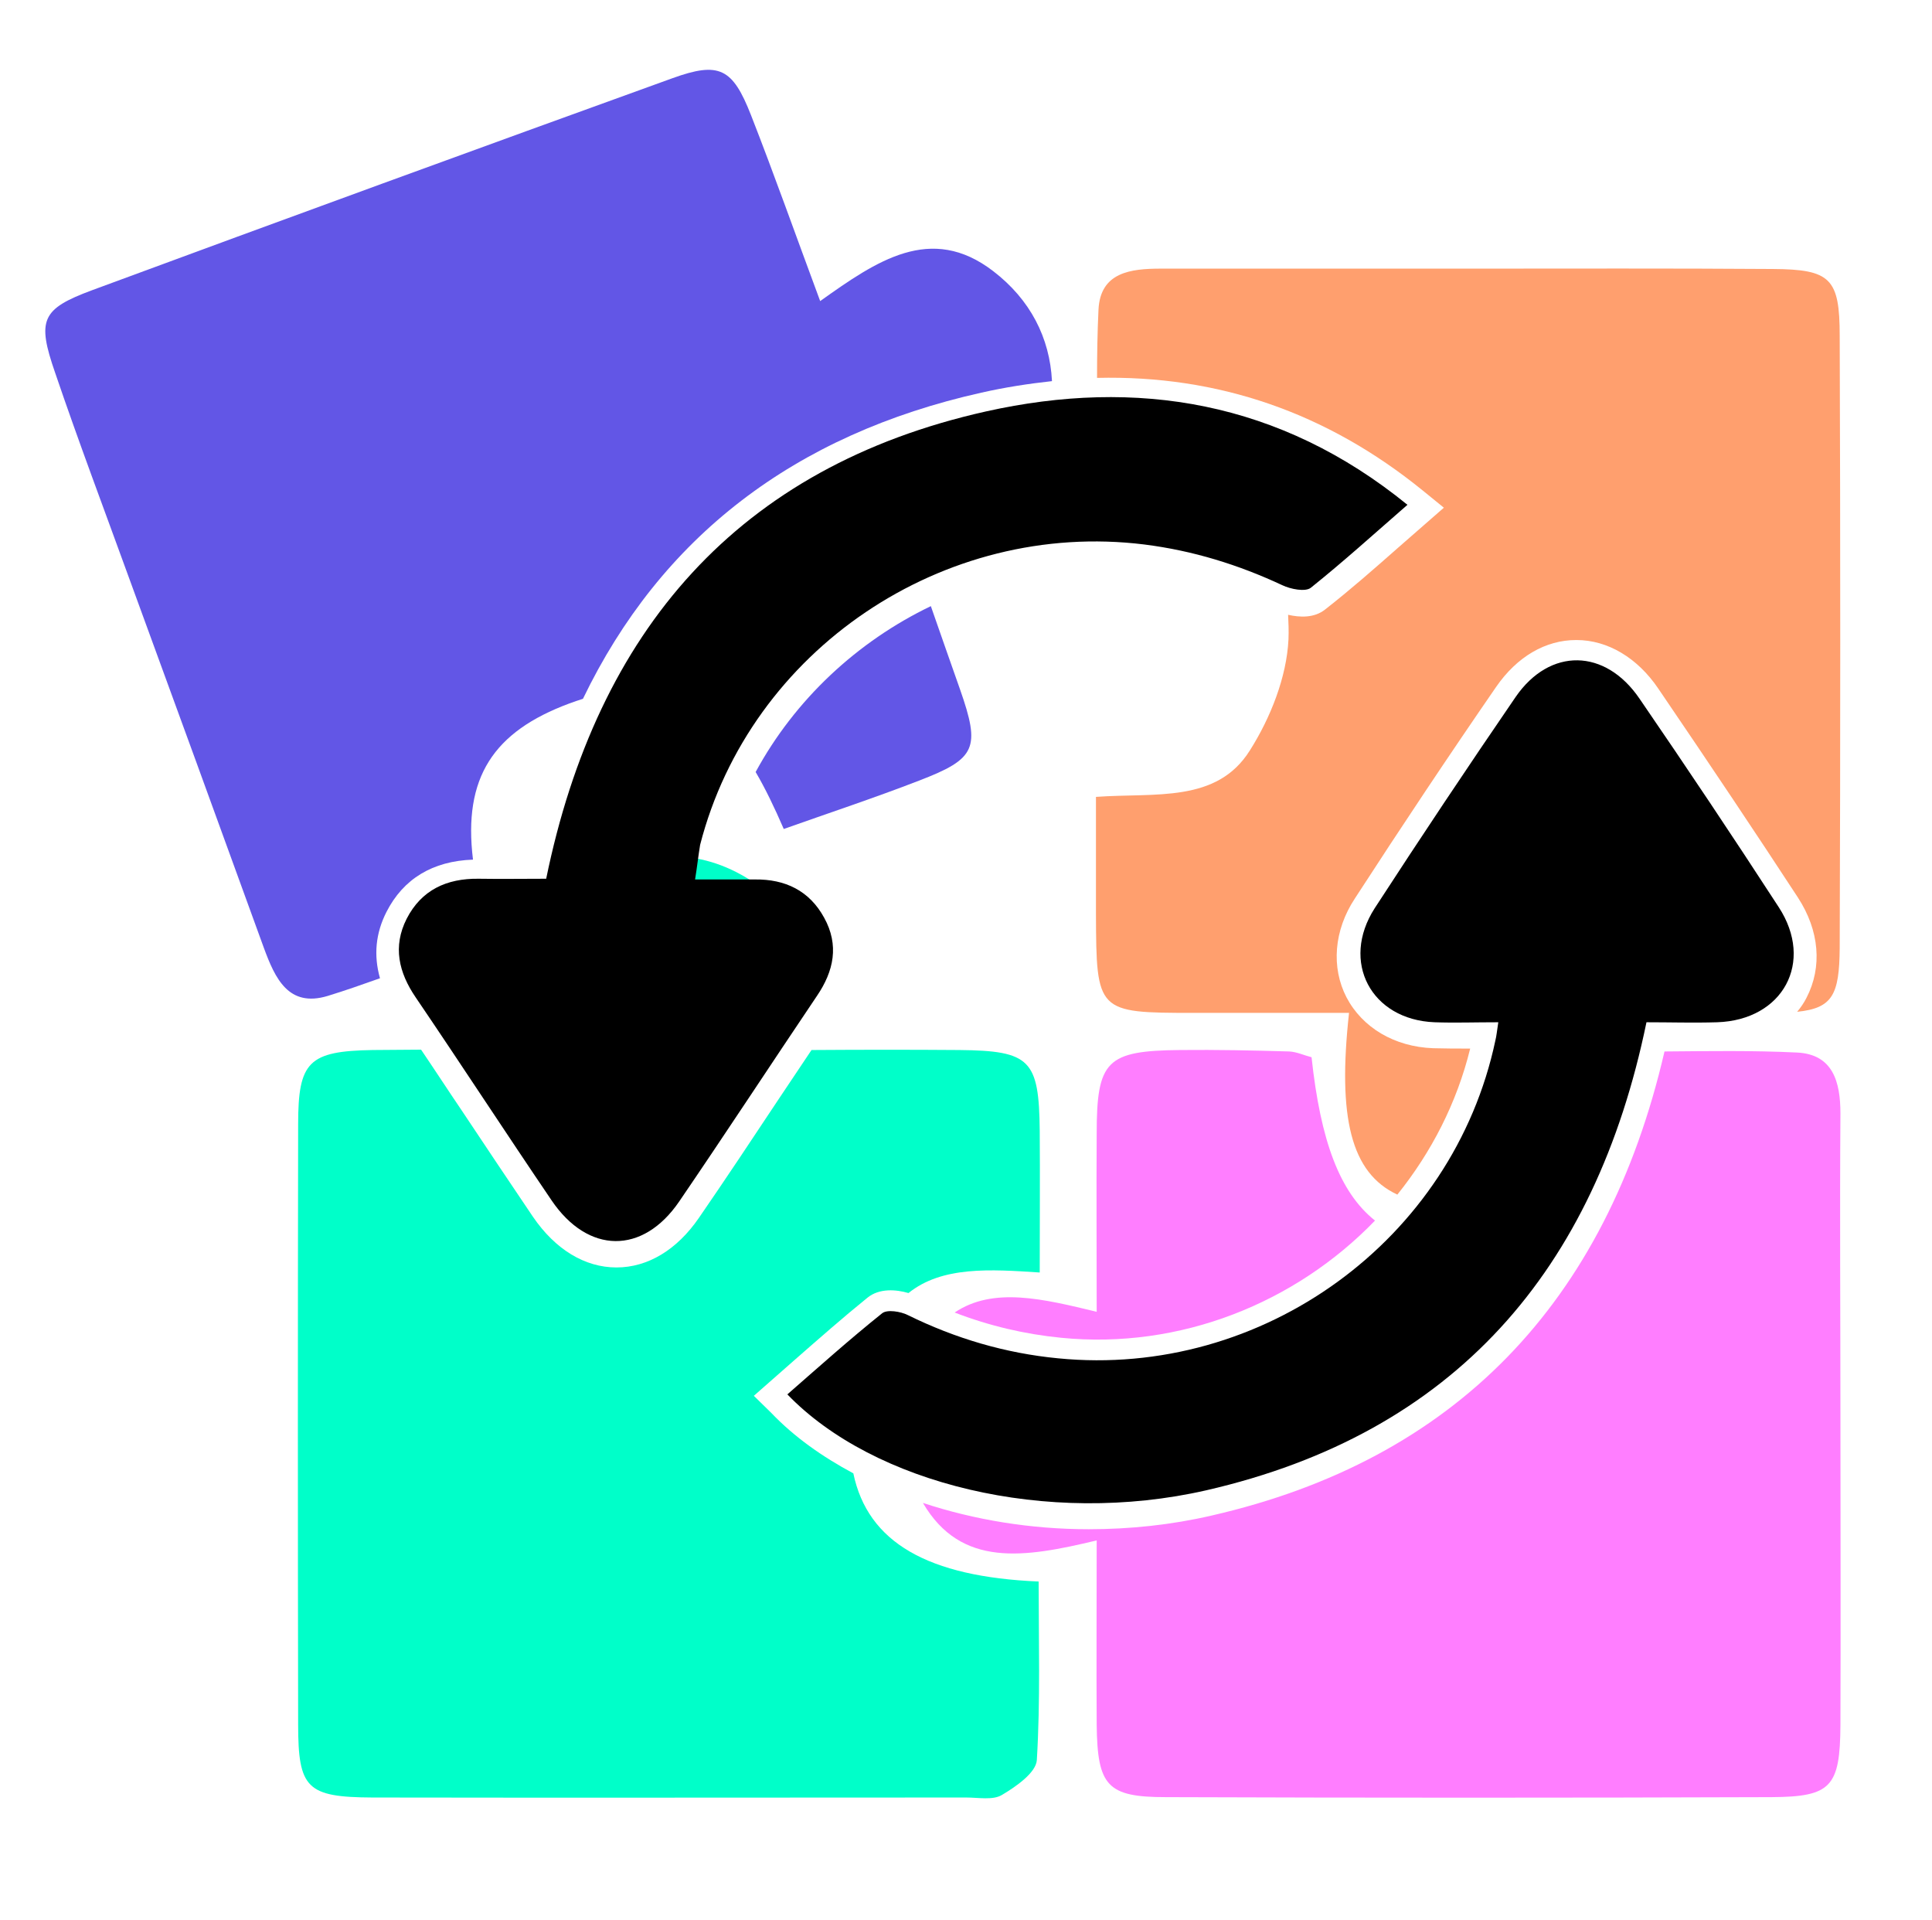 <?xml version="1.0" encoding="utf-8"?>
<!-- Generator: Adobe Illustrator 24.1.0, SVG Export Plug-In . SVG Version: 6.00 Build 0)  -->
<svg version="1.1" id="Layer_1" xmlns="http://www.w3.org/2000/svg" xmlns:xlink="http://www.w3.org/1999/xlink" x="0px" y="0px"
	 width="535.9px" height="532.5px" viewBox="0 0 535.9 532.5" style="enable-background:new 0 0 535.9 532.5;" xml:space="preserve"
	>
<style type="text/css">
	.st0{fill:none;}
	.st1{fill:#FF7EFF;}
	.st2{fill:#6256E6;}
	.st3{fill:#FF9F6E;}
	.st4{fill:#00FFC9;}
</style>
<g>
	<path class="st0" d="M157.4,248.4c2.3-2.3,5.1-4.4,8.8-6.2c7-3.4,14.1-5,21.1-4.8c0.2-1.3,0.4-2.6,0.8-3.8
		c2.9-11.3,7.4-21.7,13.1-31.3c-6.9-7.6-14.5-11.2-23.5-11.4c-8.9,15.9-15.6,34.2-19.8,55L157.4,248.4z"/>
	<path class="st0" d="M264.7,364c10.7-7.2,24.5-3.8,39.4-0.2c0-17.4-0.1-33.4,0-49.3c0.1-20.4,2.7-23.1,23.2-23.3
		c10.1-0.1,20.1,0.1,30.2,0.4c2.1,0.1,4.3,1.1,6.2,1.6c2.5,23.2,7.9,37.6,17.6,45.3c2.2-2.3,4.3-4.7,6.3-7.2
		c-12.9-6-16.6-21.4-13.4-50.4c-14.6,0-28.9,0-43.2,0c-26.6,0-26.8-0.2-27-27.5c0-10.5,0-21,0-32.4c16.4-1.2,33.4,1.8,42.7-12.9
		c5.7-9,10.2-20.3,10.7-30.8c0.1-2.4,0-4.6-0.1-6.8c-2.2-0.5-3.9-1.2-4.3-1.4c-12.3-5.7-24.1-9.2-36.4-10.7
		c-20.4-2.5-40.6,1.3-58.5,9.8c2.8,7.8,5.5,15.4,8.1,23.1c5.7,16.3,4.5,19.2-11.4,25.3c-12.4,4.8-25.1,9-37.5,13.4
		c-2.6-6-5.2-11.2-7.8-15.8c-3.8,7.1-7,14.7-9,22.8c-0.1,0.5-0.2,0.9-0.3,1.4c3.2,0,6.1,0,9.1,0c11-0.3,19.8,4.7,24.9,13.9
		c5.1,9.1,4.3,18.7-2.3,28.5c-2.4,3.5-4.7,7-7,10.5c14.6,0,27.9-0.1,41,0c19.7,0.2,22.1,2.7,22.3,22.4c0.1,12.8,0,25.5,0,39.3
		c-13.7-0.9-27-1.8-36.4,5.7c1,0.3,2,0.7,2.6,1C258,361.3,261.3,362.7,264.7,364z"/>
	<path class="st0" d="M249.4,143.1c1.5,4.2,3,8.3,4.4,12.4c19.6-9,41.8-12.8,64.5-10c11.7,1.4,23.2,4.7,34.8,9.5
		c-6.9-12-22.2-18.3-48.6-21.4c0-5.3-0.1-10.7-0.1-16.1c-4.6,0.1-9.2,0.5-13.9,1.1C285.6,138.9,267,139.8,249.4,143.1z"/>
	<path class="st0" d="M155,251.2l-9.4,0c-4,0-8,0-12,0c0.7,2.8,1.5,5.7,2.4,8.7c-6.2,2.2-12.4,4.6-18.6,6.9c0.4,2.3,1.5,4.6,3.2,7.2
		c3.9,5.7,7.7,11.5,11.5,17.2c6.8,0,13.7,0.1,20.9,0.1C150.3,276,147.4,261.7,155,251.2z"/>
	<path class="st0" d="M145.6,238.3l0.8,0c3.7-16.3,8.9-31.1,15.3-44.5c-1.3,0.4-2.5,0.8-3.8,1.3c-21,7.8-29.5,20.5-26.7,43.3
		c0.6,0,1.1-0.1,1.6-0.1C137.1,238.3,141.3,238.3,145.6,238.3z"/>
	<path class="st0" d="M255.7,374.1c-2.2-0.9-4.5-1.8-6.6-2.9c-0.3-0.2-0.9-0.3-1.4-0.4c-2.6,2.1-5.2,4.3-7.8,6.5
		c-2.1,5.2-3.5,10.7-4.1,16c4.4,2.9,9.2,5.4,14.4,7.7C248.8,391.9,250.6,382.8,255.7,374.1z"/>
	<path class="st0" d="M434.5,324.7c-7.7,5.9-19.3,9.5-29.2,9.6c-1.3,0-2.6,0-3.8-0.1c-2.5,3.5-5.2,6.9-8.1,10.1
		c4.3,1.1,9.1,1.6,14.5,1.5c8.4-0.2,15.3-1.6,21-4.5c4.1-6.9,7.7-14.3,10.9-22.2C438.5,321.1,436.8,323,434.5,324.7z"/>
	<path class="st0" d="M223.1,258.5c-1.5-2.7-3.5-4.6-6-5.8c4.1,6.2,4.7,13.6,3.6,21.8c0.2-0.3,0.4-0.7,0.7-1
		C225.2,267.7,225.7,263.3,223.1,258.5z"/>
	<path class="st0" d="M443,310.3c2.9-8.6,5.5-17.6,7.5-27.3l0.4-2.1c-3.6,0-7.2,0-10.9,0C441.1,291.1,444.2,301.4,443,310.3z"/>
	<path d="M217.1,252.7c-2.1-1-4.6-1.5-7.6-1.5c-3.6,0-7.2,0-11.1,0l-13.2,0l1.2-7.5c0.2-1.2,0.3-2.3,0.5-3.4c0.1-1,0.3-1.9,0.4-2.9
		c-7-0.2-14.1,1.4-21.1,4.8c-3.7,1.8-6.6,3.9-8.8,6.2l-0.6,2.7l-1.8,0c-7.7,10.5-4.7,24.8-1.9,40.1c-7.2,0-14.1,0-20.9-0.1
		c2.2,3.3,4.4,6.5,6.5,9.8c6.5,9.8,13,19.6,19.6,29.3c3.7,5.4,8.1,8.4,12.5,8.5h0c4.3,0,8.7-2.9,12.3-8.2
		c7.4-10.9,14.7-21.9,22-32.8c5.1-7.7,10.3-15.5,15.5-23.2C221.8,266.3,221.2,259,217.1,252.7z"/>
	<path d="M229.2,386.6l-1.2,1.1c2.4,2,5,3.9,7.8,5.7c0.6-5.3,2-10.8,4.1-16C236.3,380.4,232.7,383.5,229.2,386.6z"/>
	<path d="M393.4,344.3c-24.8,27.4-61.9,43.3-100.5,39.5c-12.7-1.3-25.2-4.6-37.3-9.7c-5.1,8.6-6.8,17.8-5.4,26.9
		c23.9,10.3,54.8,13.3,83,6.8c43.7-10,75.4-32,95.7-66.5c-5.7,2.9-12.6,4.4-21,4.5C402.5,345.9,397.7,345.4,393.4,344.3z"/>
	<g>
		<path class="st1" d="M510.5,392.8c0-28-0.2-56,0-84c0-8.8-2.1-16.4-12-16.9c-12.3-0.6-24.6-0.4-36.8-0.3
			c-16.2,70-58.4,113.3-125.6,128.7c-11.2,2.6-22.7,3.8-34.1,3.8c-16.1,0-31.8-2.6-46-7.3c10.6,18.1,28.2,15.2,48.2,10.4
			c0,18.8-0.1,34.9,0,51.1c0.2,17,2.9,20.1,19.2,20.1c56,0.2,112,0.2,168,0c16.5-0.1,19-2.8,19.1-20
			C510.6,449.9,510.5,421.4,510.5,392.8z"/>
		<path class="st1" d="M381.4,338.5c-9.8-7.8-15.1-22.1-17.6-45.3c-2-0.5-4.1-1.5-6.2-1.6c-10.1-0.3-20.1-0.5-30.2-0.4
			c-20.5,0.2-23.2,2.9-23.2,23.3c-0.1,16,0,32,0,49.3c-14.9-3.6-28.7-7-39.4,0.2c9.6,3.7,19.4,6,29.5,7
			C327.4,374.3,359.4,361.3,381.4,338.5z"/>
	</g>
	<g>
		<path class="st2" d="M107.2,252.9c4.7-9.2,12.8-14.1,24-14.5c-2.8-22.8,5.7-35.5,26.7-43.3c1.3-0.5,2.6-0.9,3.8-1.3
			c21.6-44.8,58.6-73.3,110.5-84.9c6.6-1.5,13.2-2.5,19.6-3.2c-0.6-12-6-22.6-16.3-30.5c-17.3-13.3-32.4-2.8-48,8.3
			c-6.8-18.3-12.7-35-19.2-51.6c-5.1-13-8.8-14.9-21.8-10.2c-53.7,19.4-107.4,39-161,58.8c-14,5.2-15.3,8.2-10.2,22.9
			c6.5,19.1,13.6,37.9,20.5,56.9c12.5,34.2,25,68.4,37.4,102.6c3.1,8.4,6.8,16.6,17.7,13.3c4.9-1.5,9.7-3.2,14.5-4.9
			C103.6,264.9,104.2,258.8,107.2,252.9z"/>
		<path class="st2" d="M201.3,202.4c12.4-20.7,30.9-36.9,52.5-46.8c-1.5-4.1-2.9-8.2-4.4-12.4c17.6-3.4,36.2-4.2,41.1-24.4
			c-5.1,0.6-10.3,1.5-15.5,2.7c-44.3,9.9-76.8,33.3-97.3,69.6C186.8,191.2,194.4,194.8,201.3,202.4z"/>
		<path class="st2" d="M209.6,214.1c2.7,4.6,5.2,9.8,7.8,15.8c12.4-4.4,25.1-8.6,37.5-13.4c15.9-6.1,17.1-9,11.4-25.3
			c-2.7-7.7-5.4-15.3-8.1-23.1C237.8,177.9,220.5,194,209.6,214.1z"/>
	</g>
	<path d="M133.7,251.2c-0.3,0-0.6,0-1,0c-0.1,0-0.2,0-0.4,0c-6.8,0-11,2.3-13.7,7.6c-1.4,2.7-1.7,5.3-1.1,8
		c6.2-2.3,12.4-4.6,18.6-6.9C135.2,256.8,134.4,254,133.7,251.2z"/>
	<path d="M434.5,324.7c2.3-1.8,4-3.7,5.3-5.7c1.1-2.8,2.2-5.8,3.2-8.7c1.2-8.9-1.9-19.2-3-29.4c3.7,0,7.3,0,10.9,0l0.6-3.1l11.5,0
		c4.4,0,8.8,0.1,13.1-0.1c6.4-0.2,11.4-2.8,13.6-7.2c2.2-4.2,1.6-9.6-1.8-14.8c-11.4-17.6-24-36.5-38.5-57.7
		c-3.4-5.1-7.8-7.9-12.1-7.9c0,0,0,0,0,0c-4.2,0-8.3,2.6-11.6,7.4c-12.8,18.6-25.9,38.3-39,58.4c-3.2,5-3.8,10.3-1.6,14.5
		c2.2,4.3,7,6.9,13.1,7.2c3.7,0.1,7.4,0.1,11.3,0.1l13.5,0l-1.3,9.7c-0.2,1.3-0.3,2.2-0.5,3.1c-3.4,16.1-10.3,30.8-19.6,43.7
		c1.2,0.1,2.5,0.1,3.8,0.1C415.3,334.2,426.8,330.7,434.5,324.7z"/>
	<g>
		<path class="st3" d="M353.1,155.1c1.8,0.8,3.6,1.5,5.4,2.3c0.7,0.3,1.6,0.6,2.3,0.7c6.2-5,12.2-10.3,18.6-15.8l1-0.9
			c-22.6-16.5-48.1-24.3-76-23.6c0.1,5.4,0.1,10.7,0.1,16.1C330.9,136.8,346.2,143.1,353.1,155.1z"/>
		<path class="st3" d="M394.6,136l5.9,4.8l-12.7,11.1c-6.8,6-13.3,11.7-20.2,17.1c-3.1,2.5-7.2,2.2-10.3,1.5
			c0.1,2.2,0.2,4.4,0.1,6.8c-0.5,10.5-5,21.8-10.7,30.8c-9.2,14.7-26.3,11.7-42.7,12.9c0,11.4,0,21.9,0,32.4
			c0.1,27.3,0.3,27.5,27,27.5c14.3,0,28.6,0,43.2,0c-3.2,29,0.5,44.4,13.4,50.4c9.4-11.7,16.5-25.4,20.2-40.5c-3.6,0-6.9,0-10.3-0.1
			c-10.7-0.4-19.6-5.7-24-14.1c-4.3-8.3-3.5-18.6,2.3-27.4c13.1-20.2,26.3-40,39.2-58.7c5.8-8.4,13.7-13,22.2-13c0,0,0,0,0.1,0
			c8.6,0,16.9,4.9,22.7,13.5c14.5,21.3,27.2,40.3,38.7,57.9c6,9.2,6.8,19.3,2.4,27.8c-0.7,1.4-1.6,2.7-2.6,3.9
			c9.8-1,11.7-4.7,11.8-17.7c0.2-56.6,0.2-113.1,0-169.7c0-16-2.5-18.5-18.6-18.6c-28-0.2-56-0.1-84-0.1c-28.6,0-57.1,0-85.7,0
			c-8.4,0-16.8,1-17.3,11.4c-0.3,6.3-0.4,12.6-0.4,18.9C337.8,104,368,114.4,394.6,136z"/>
	</g>
	<path d="M155,251.2l1.8,0l0.6-2.7C156.5,249.3,155.7,250.2,155,251.2z"/>
	<g>
		<path class="st4" d="M209.1,387.1l11.6-10.2c6.4-5.6,13.1-11.5,19.9-17c3.3-2.7,8-2.3,11.4-1.3c9.3-7.5,22.7-6.6,36.4-5.7
			c0-13.8,0.1-26.5,0-39.3c-0.2-19.7-2.6-22.2-22.3-22.4c-13.2-0.1-26.4-0.1-41,0c-3,4.5-6.1,9.1-9.1,13.6
			c-7.3,11-14.6,22-22.1,32.9c-6.1,8.9-14.2,13.8-22.9,13.8c0,0,0,0,0,0c-8.8,0-17-5-23.2-14.1c-6.6-9.8-13.2-19.6-19.7-29.4
			c-3.8-5.6-7.5-11.3-11.3-16.9c-4.5,0-8.9,0.1-13.4,0.1c-17.8,0.3-20.7,3.2-20.7,20.6c-0.1,55.5-0.1,110.9,0,166.4
			c0,17.8,2.4,20.2,20.6,20.3c54.9,0.1,109.8,0,164.7,0c3.4,0,7.4,0.8,9.9-0.7c3.9-2.3,9.5-6.2,9.7-9.7c1-16.5,0.5-33.1,0.5-49.5
			c-30.7-1.3-47.4-10.8-51.4-30c-8.6-4.6-16.4-10.1-22.7-16.7L209.1,387.1z"/>
		<path class="st4" d="M186.5,243.7l-1.2,7.5l13.2,0c3.8,0,7.5,0,11.1,0c3,0,5.5,0.5,7.6,1.5c-1.8-2.8-4.3-5.4-7.7-7.7
			c-7-4.8-14.4-7.3-22-7.5c-0.1,0.9-0.3,1.9-0.4,2.9C186.8,241.4,186.7,242.5,186.5,243.7z"/>
	</g>
</g>
<g id="SLFq7X.tif_1_">
	<g>
		<path d="M192.8,243.9c6,0,11.3,0,16.6,0c8.4-0.1,15.1,3.1,19.2,10.6c4.2,7.6,2.7,14.8-2,21.7c-12.8,19-25.3,38.1-38.2,57
			c-10.1,14.8-25.3,14.6-35.4-0.3c-12.7-18.7-25-37.6-37.7-56.3c-4.7-6.9-6.4-14.1-2.5-21.8c4.1-8,11.1-11.2,19.9-11.1
			c6.2,0.1,12.4,0,18.8,0c14.1-68.8,53.2-114.2,122-129.6c41.7-9.3,81.5-2.9,116.9,25.9c-9.3,8.1-17.8,15.8-26.8,23
			c-1.5,1.2-5.6,0.4-7.9-0.7c-12.2-5.7-24.8-9.6-38.3-11.3c-55.7-6.9-109.3,29.2-123.2,83.3C193.7,237.3,193.4,240.2,192.8,243.9z"
			/>
		<path d="M415.6,283.5c-6.5,0-12.1,0.2-17.7,0c-17.6-0.7-26.1-16.8-16.6-31.6c12.8-19.7,25.8-39.2,39.1-58.6
			c9.5-13.8,24.9-13.5,34.4,0.5c13.1,19.1,26,38.4,38.6,57.8c9.9,15.2,1.2,31.3-17.1,31.9c-6.5,0.2-13,0-19.6,0
			c-14.2,68.9-53.3,114-122.1,129.8c-44.2,10.1-92.3-1.8-116.2-26.6c8.7-7.6,17.3-15.3,26.3-22.5c1.4-1.1,5.1-0.5,7.1,0.5
			c13.2,6.5,27.1,10.6,41.7,12c56.7,5.6,109.6-32.8,121.3-88.2C415.1,287.3,415.2,286.1,415.6,283.5z"/>
	</g>
</g>
</svg>
